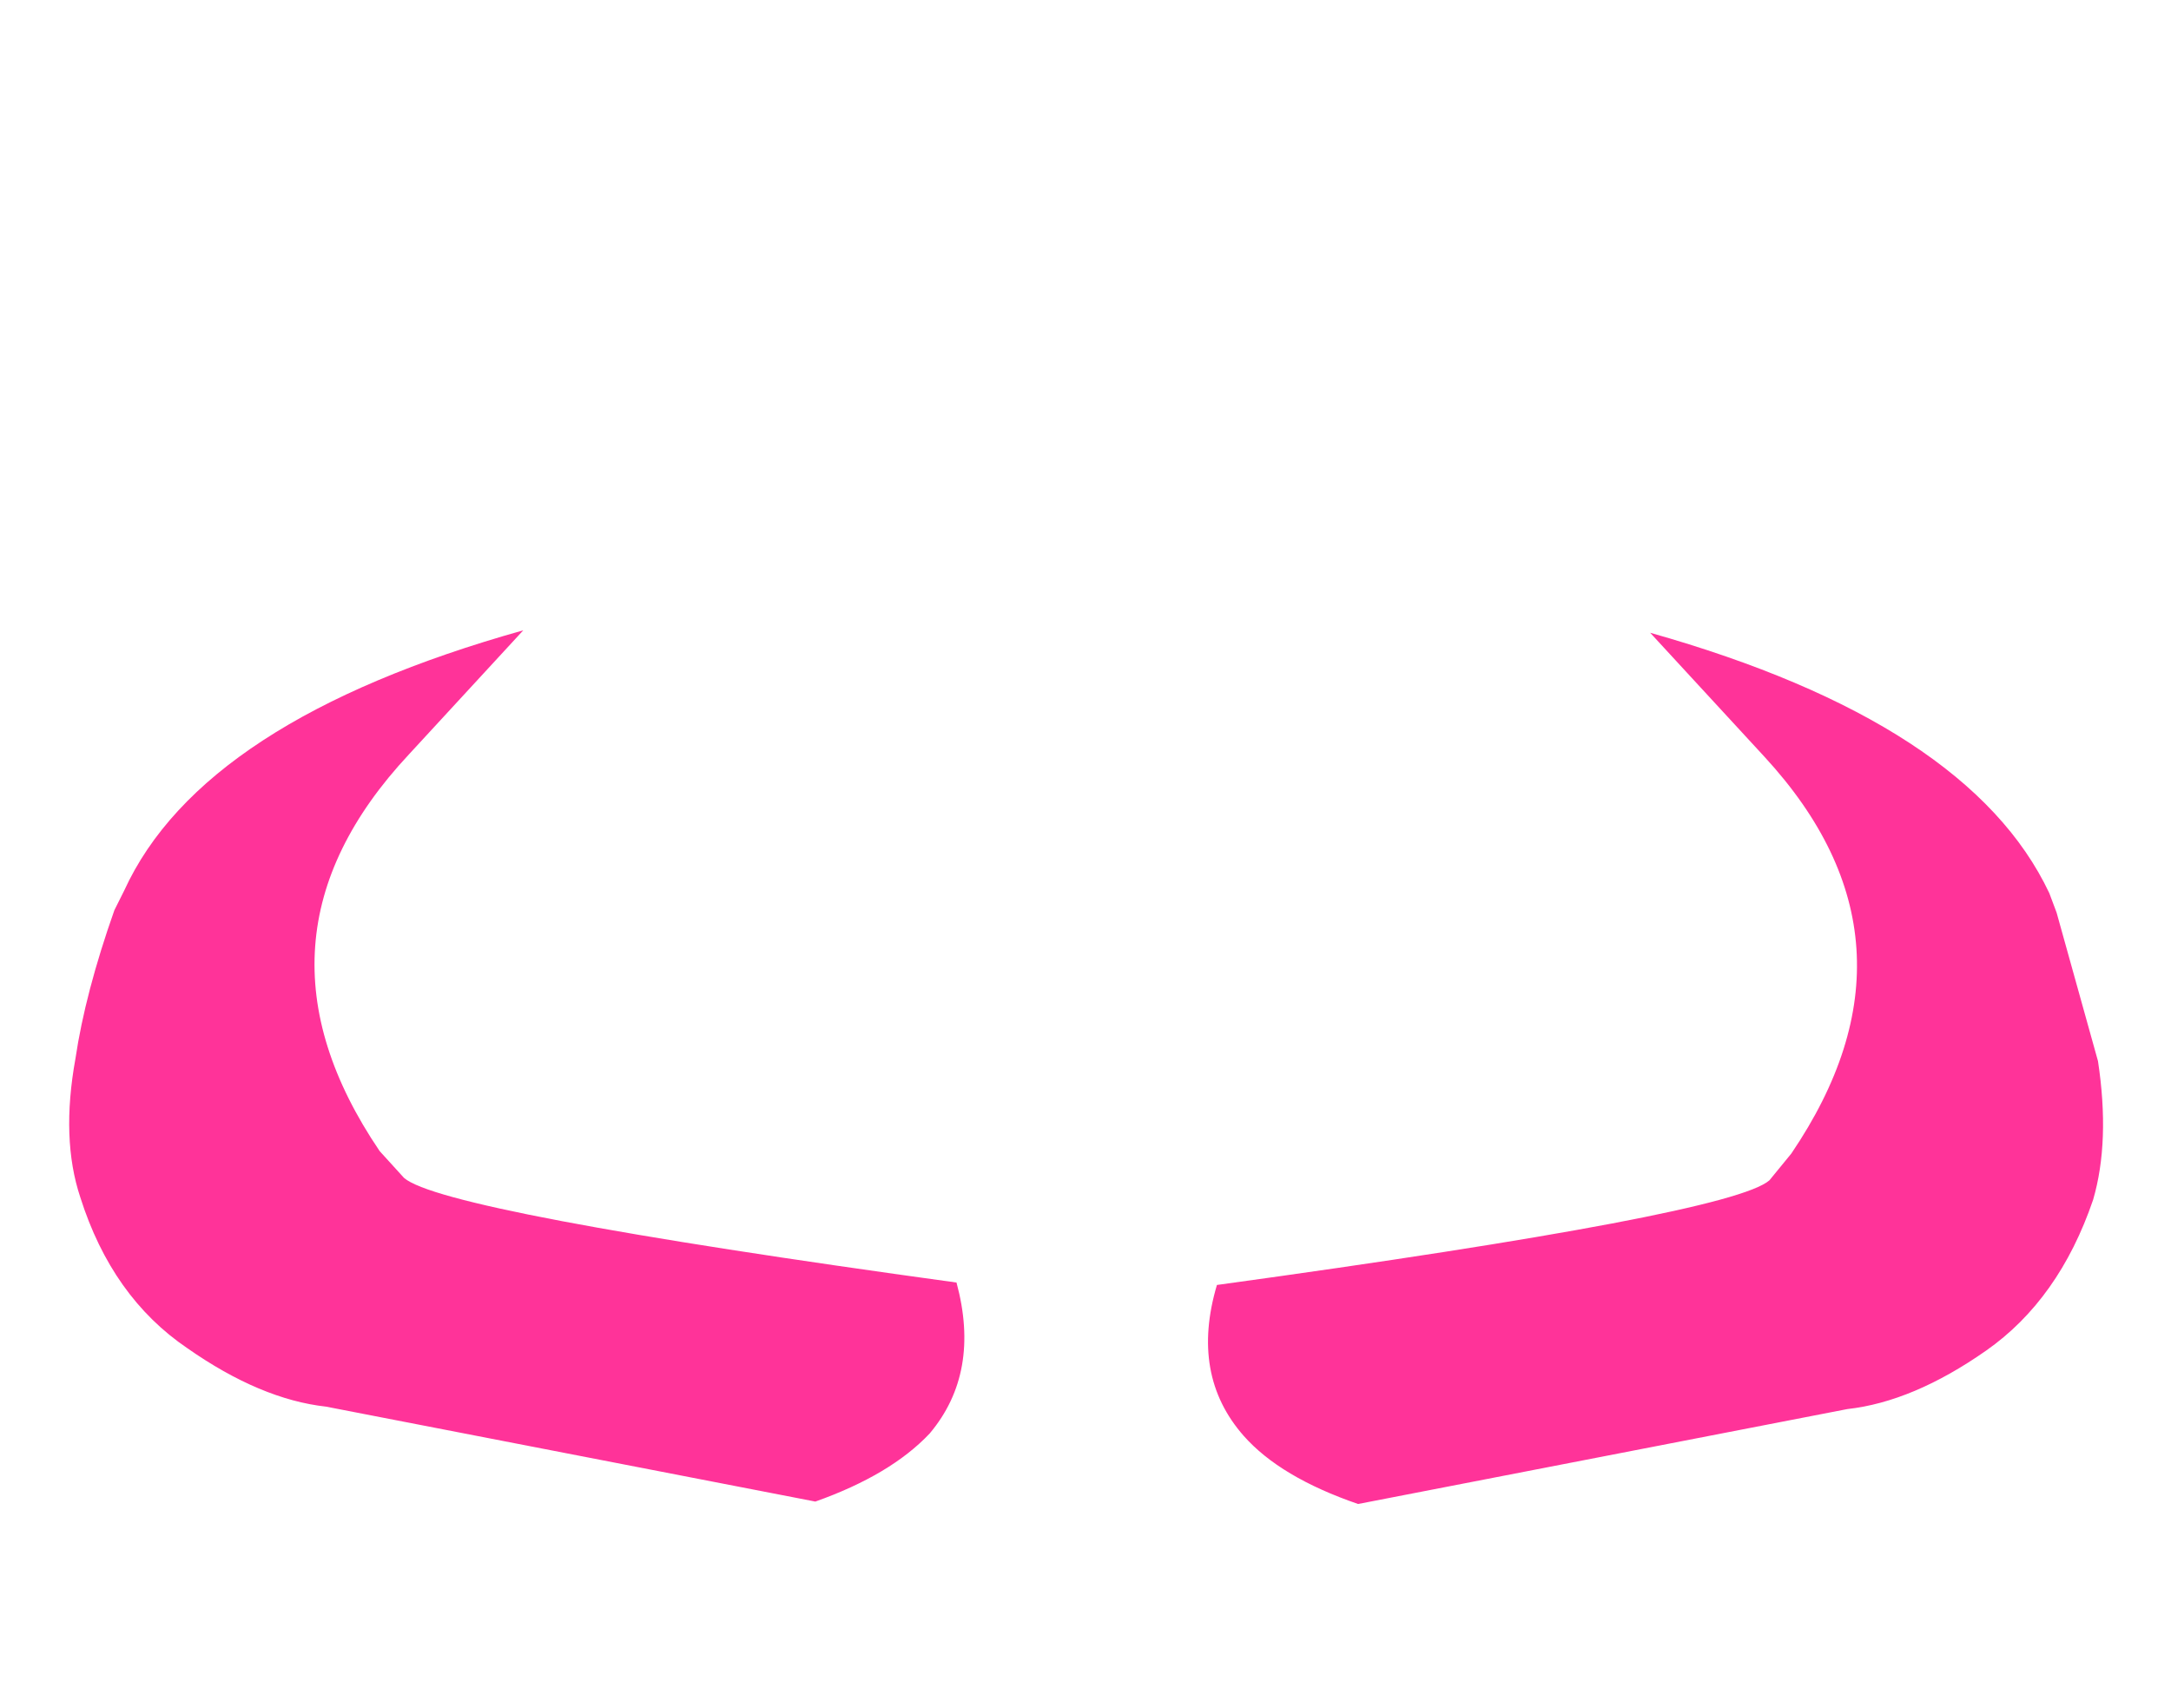 <svg xmlns:xlink="http://www.w3.org/1999/xlink" height="35.1" width="44.6" xmlns="http://www.w3.org/2000/svg"><use height="17.95" transform="translate(1.4 12.95)" width="41.8" xlink:href="#a"/><defs><path d="M20.7 12.45q-.7 2.05-2.2 3.1-1.5 1.05-2.85 1.2L5.6 18.7q-1.6-.55-2.35-1.4-1.1-1.25-.55-3.1 10.55-1.45 11.35-2.15l.45-.55q2.95-4.35-.55-8.15L11.6.8q6.55 1.85 8.2 5.35l.15.4.85 3.05q.25 1.65-.1 2.85M-19.95 6.5l.2-.4q1.6-3.5 8.2-5.35L-13.9 3.3q-3.55 3.8-.6 8.15l.5.55q.8.7 11.35 2.15.5 1.85-.55 3.1-.8.85-2.35 1.4L-15.6 16.7q-1.35-.15-2.85-1.2-1.55-1.05-2.2-3.1-.4-1.2-.1-2.85.2-1.35.8-3.05" fill="#f39" fill-rule="evenodd" transform="translate(20.9 -.75)" id="a"/></defs></svg>